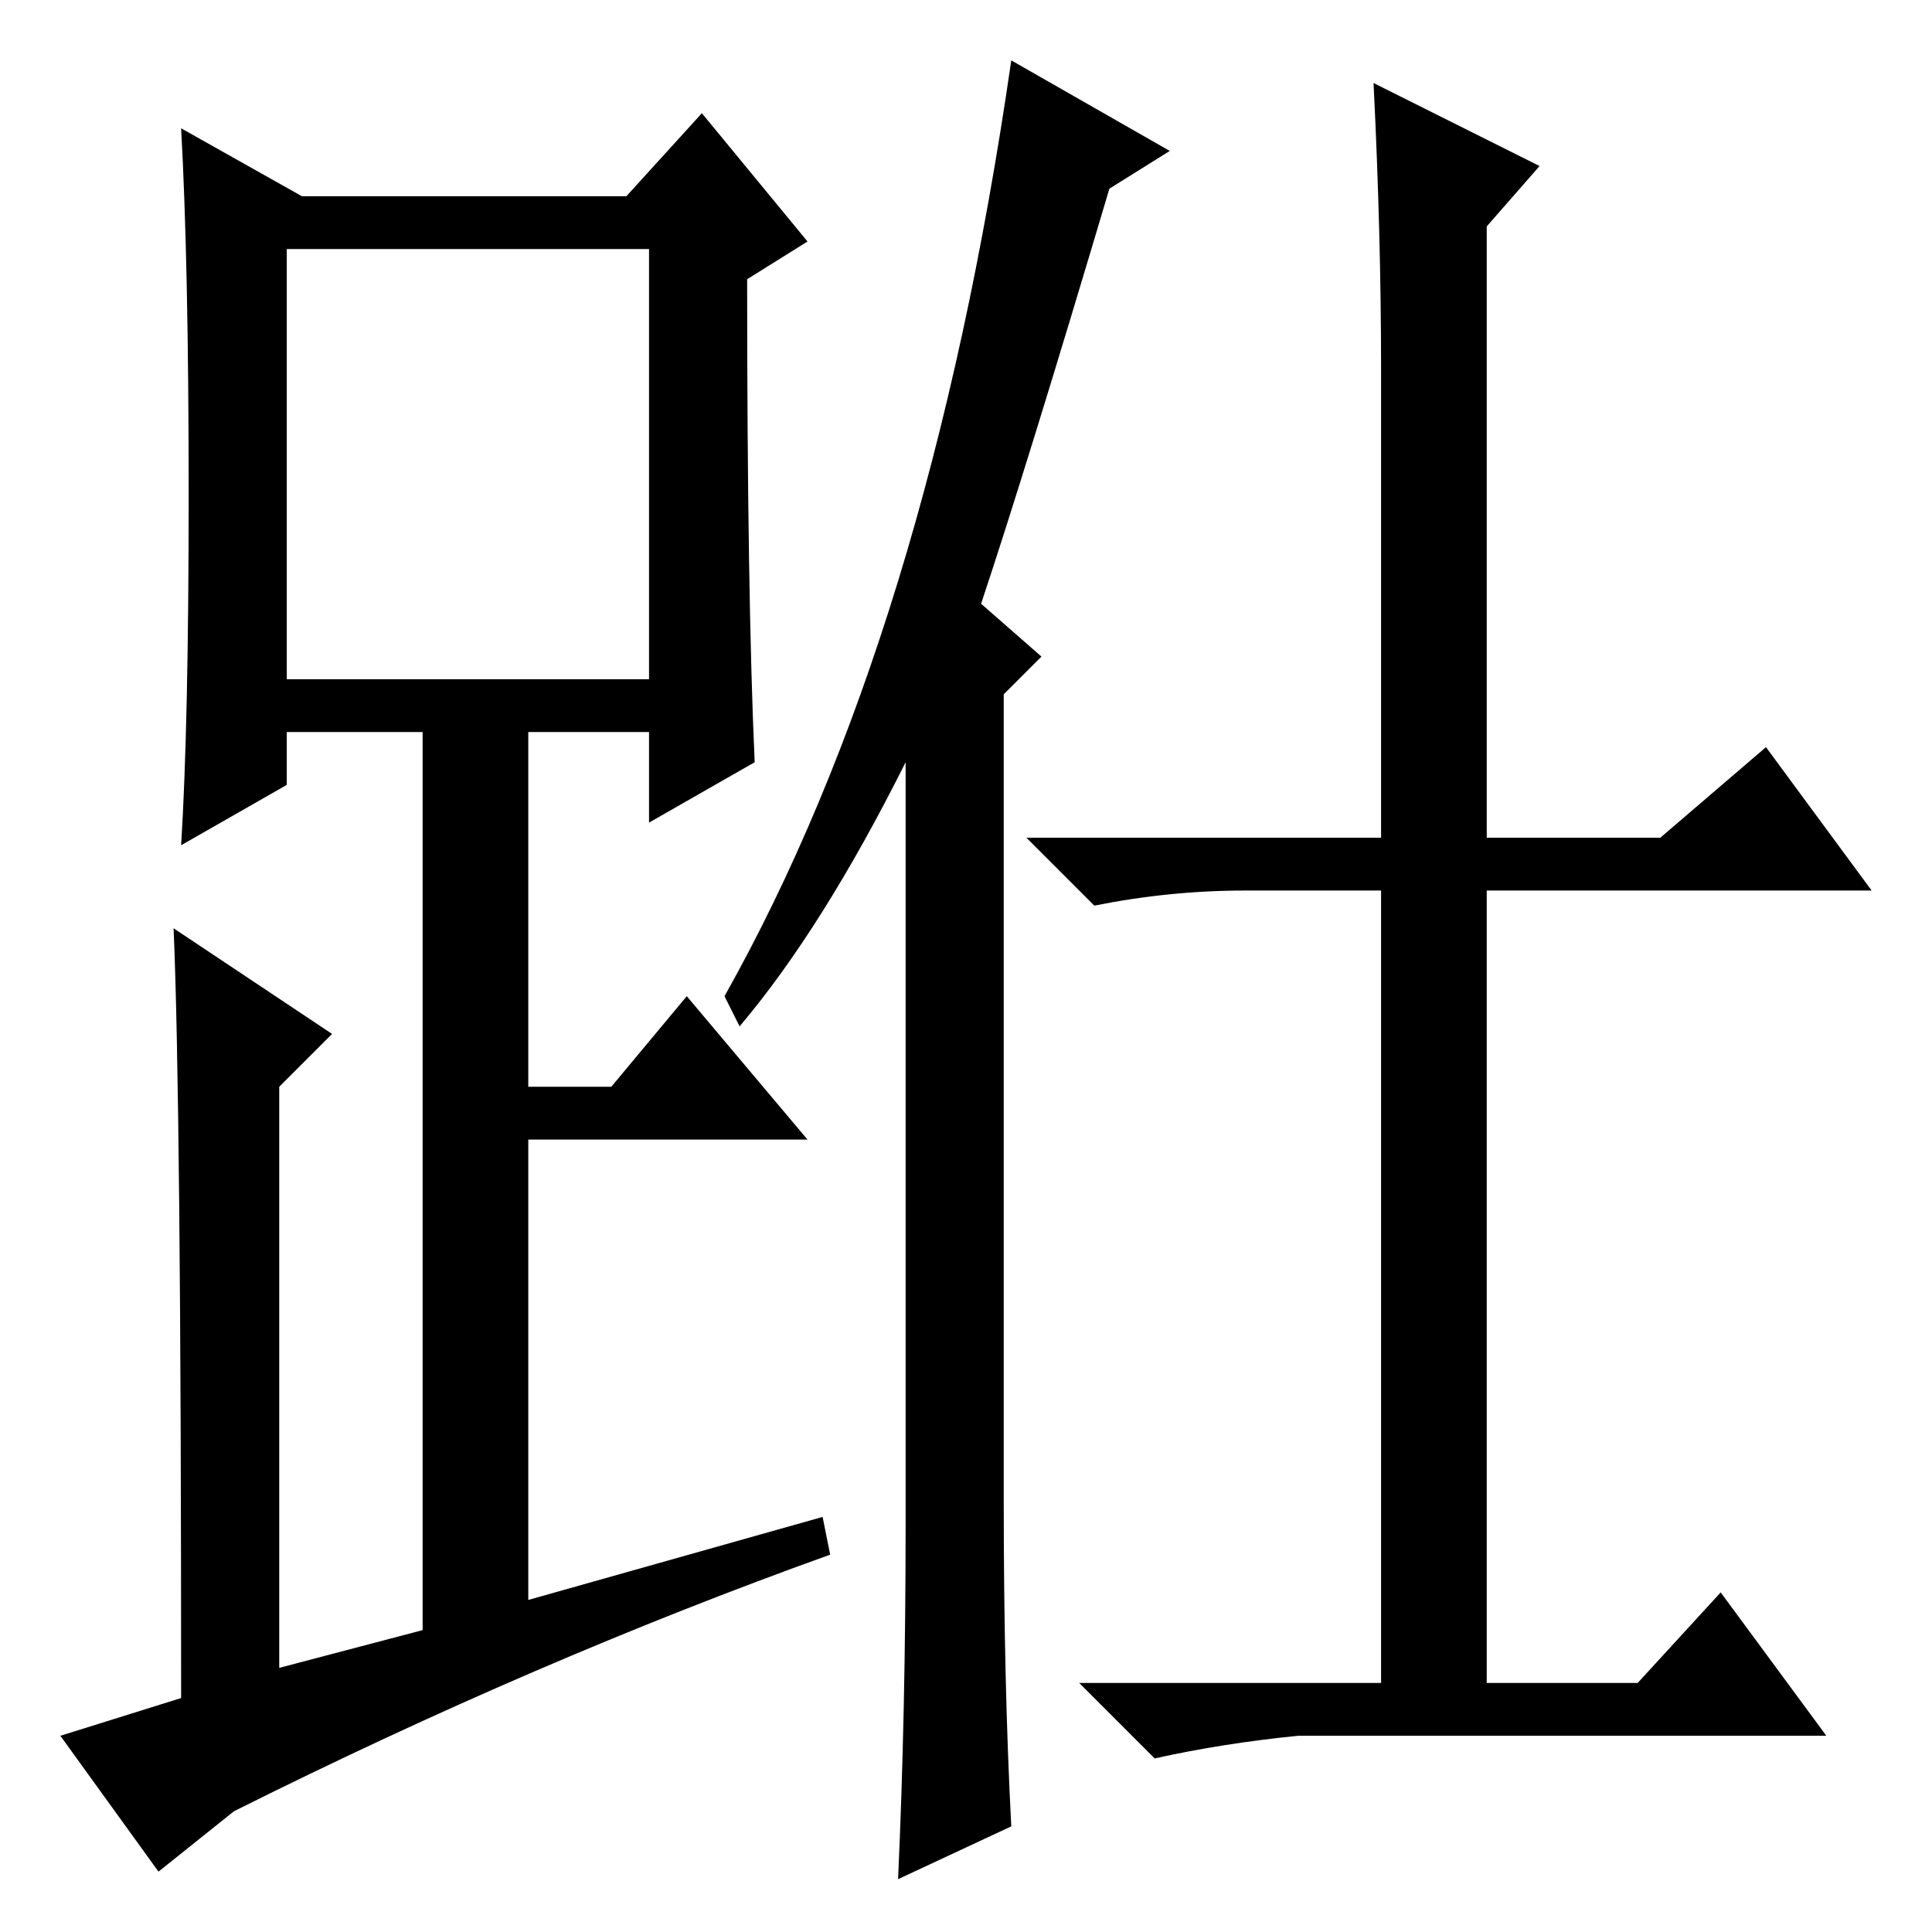 <?xml version="1.0" standalone="no"?>
<!DOCTYPE svg PUBLIC "-//W3C//DTD SVG 1.1//EN" "http://www.w3.org/Graphics/SVG/1.1/DTD/svg11.dtd" >
<svg xmlns="http://www.w3.org/2000/svg" xmlns:xlink="http://www.w3.org/1999/xlink" version="1.1" viewBox="0 -36 256 256">
  <g transform="matrix(1 0 0 -1 0 220)">
   <path fill="currentColor"
d="M155 236l-8 -5q-11 -37 -17 -55l8 -7l-5 -5v-107q0 -24 1 -43l-15 -7q1 22 1 47v101q-11 -22 -22 -35l-2 4q27 48 38 124zM182 245l22 -11l-7 -8v-81h23l14 12l14 -19h-51v-105h20l11 12l14 -19h-70q-10 -1 -19 -3l-10 10h40v105h-18q-10 0 -20 -2l-9 9h47v62q0 18 -1 38
zM100 155l-14 -8v12h-16v-47h11l10 12l16 -19h-37v-61l39 11l1 -5q-39 -14 -79 -34l-10 -8l-13 18l16 5q0 79 -1 102l21 -14l-7 -7v-77l19 5v119h-18v-7l-14 -8q1 16 1 46.5t-1 48.5l16 -9h43l10 11l14 -17l-8 -5q0 -42 1 -64zM38 166h48v57h-48v-57z" />
  </g>

</svg>
